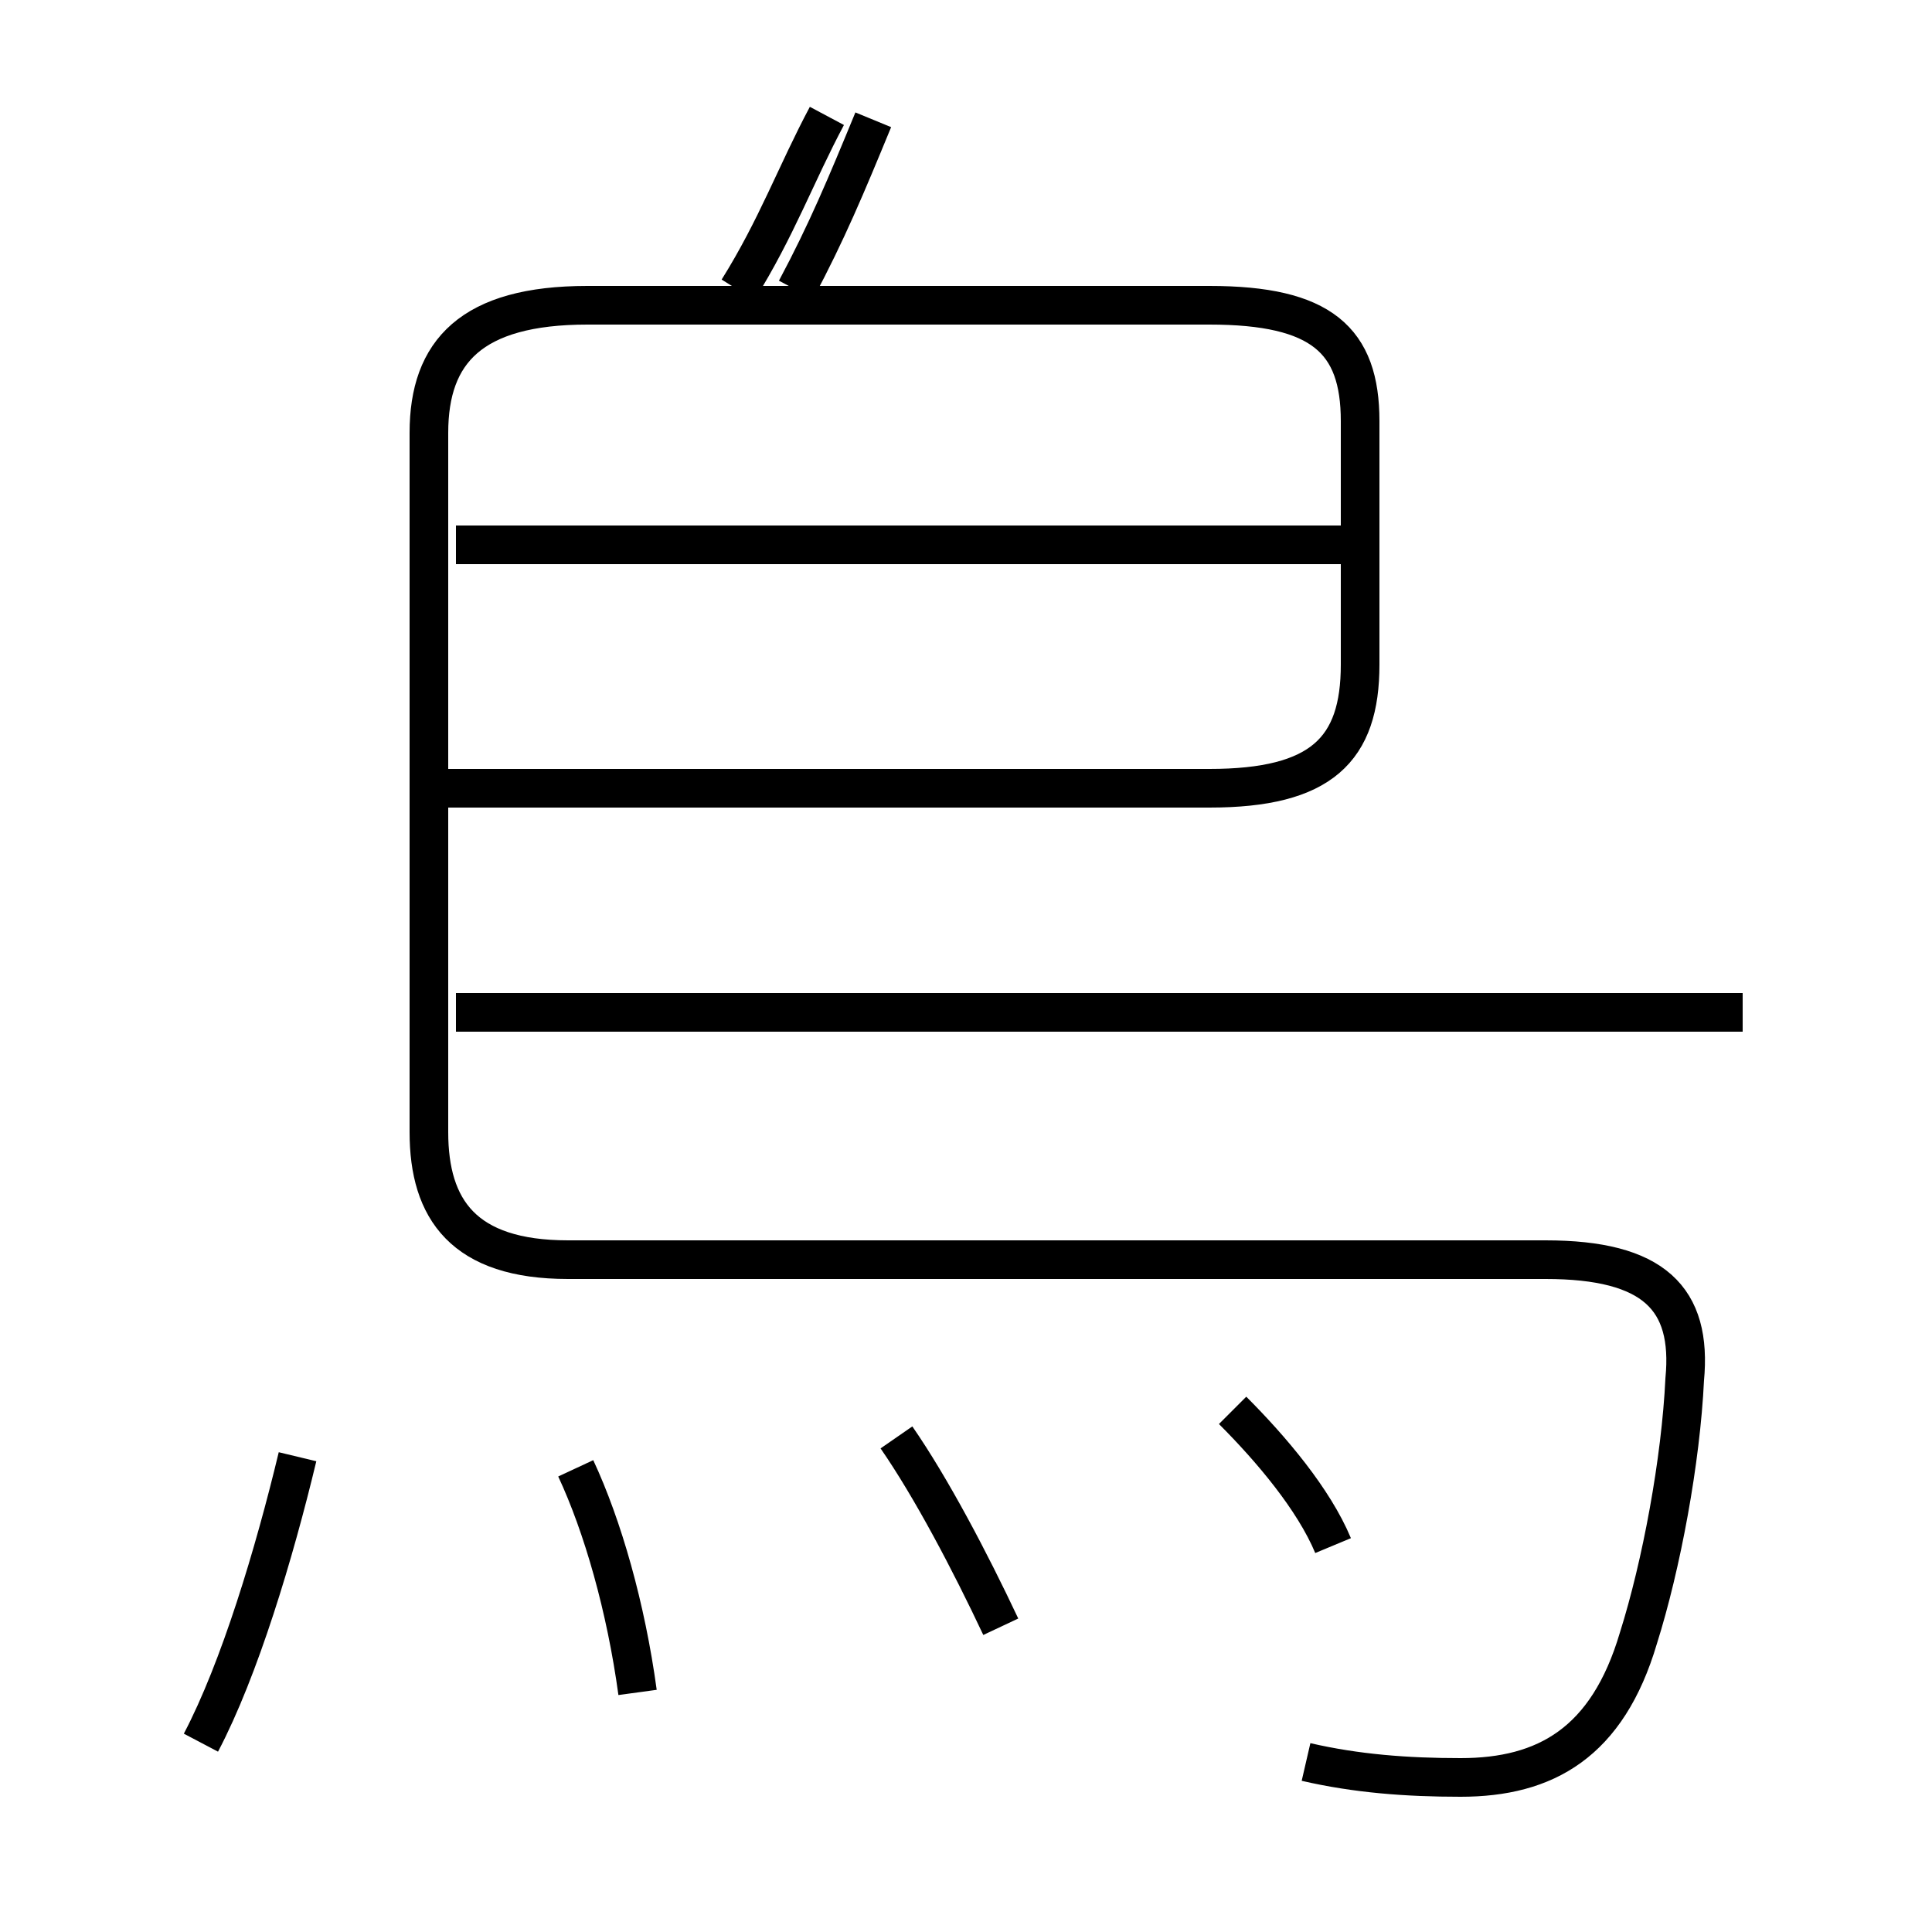 <?xml version='1.0' encoding='utf8'?>
<svg viewBox="0.0 -6.0 50.0 50.0" version="1.1" xmlns="http://www.w3.org/2000/svg">
<rect x="0.0" y="-6.0" width="50.0" height="50.0" fill="#808080" stroke="none"/>
<rect x="-1000" y="-1000" width="2000" height="2000" stroke="white" fill="white"/>
<g style="fill:white;stroke:#000000;  stroke-width:1">
<path d="M 33.8 1.6 C 35.1 1.9 36.4 2.0 37.8 2.0 C 40.0 2.0 41.6 1.1 42.4 -1.6 C 43.0 -3.5 43.5 -6.2 43.6 -8.3 C 43.8 -10.4 42.8 -11.4 40.0 -11.4 L 14.7 -11.4 C 12.0 -11.4 11.1 -12.7 11.1 -14.7 L 11.1 -32.8 C 11.1 -34.9 12.2 -36.1 15.2 -36.1 L 31.3 -36.1 C 34.2 -36.1 35.2 -35.2 35.2 -33.1 L 35.2 -26.8 C 35.2 -24.6 34.2 -23.6 31.3 -23.6 L 11.6 -23.6 M 5.2 1.1 C 6.2 -0.8 7.1 -3.8 7.7 -6.3 M 16.5 -0.2 C 16.2 -2.4 15.6 -4.5 14.9 -6.0 M 25.9 -1.9 C 25.1 -3.6 24.1 -5.5 23.2 -6.8 M 34.5 -4.0 C 34.0 -5.2 32.9 -6.5 31.9 -7.5 M 45.1 -17.8 L 11.8 -17.8 M 35.0 -29.9 L 11.8 -29.9 M 20.6 -36.5 C 21.4 -38.0 21.9 -39.2 22.6 -40.9 M 19.1 -36.5 C 20.1 -38.1 20.6 -39.5 21.4 -41.0" transform="translate(0.0, 38.0)" />
</g>
</svg>